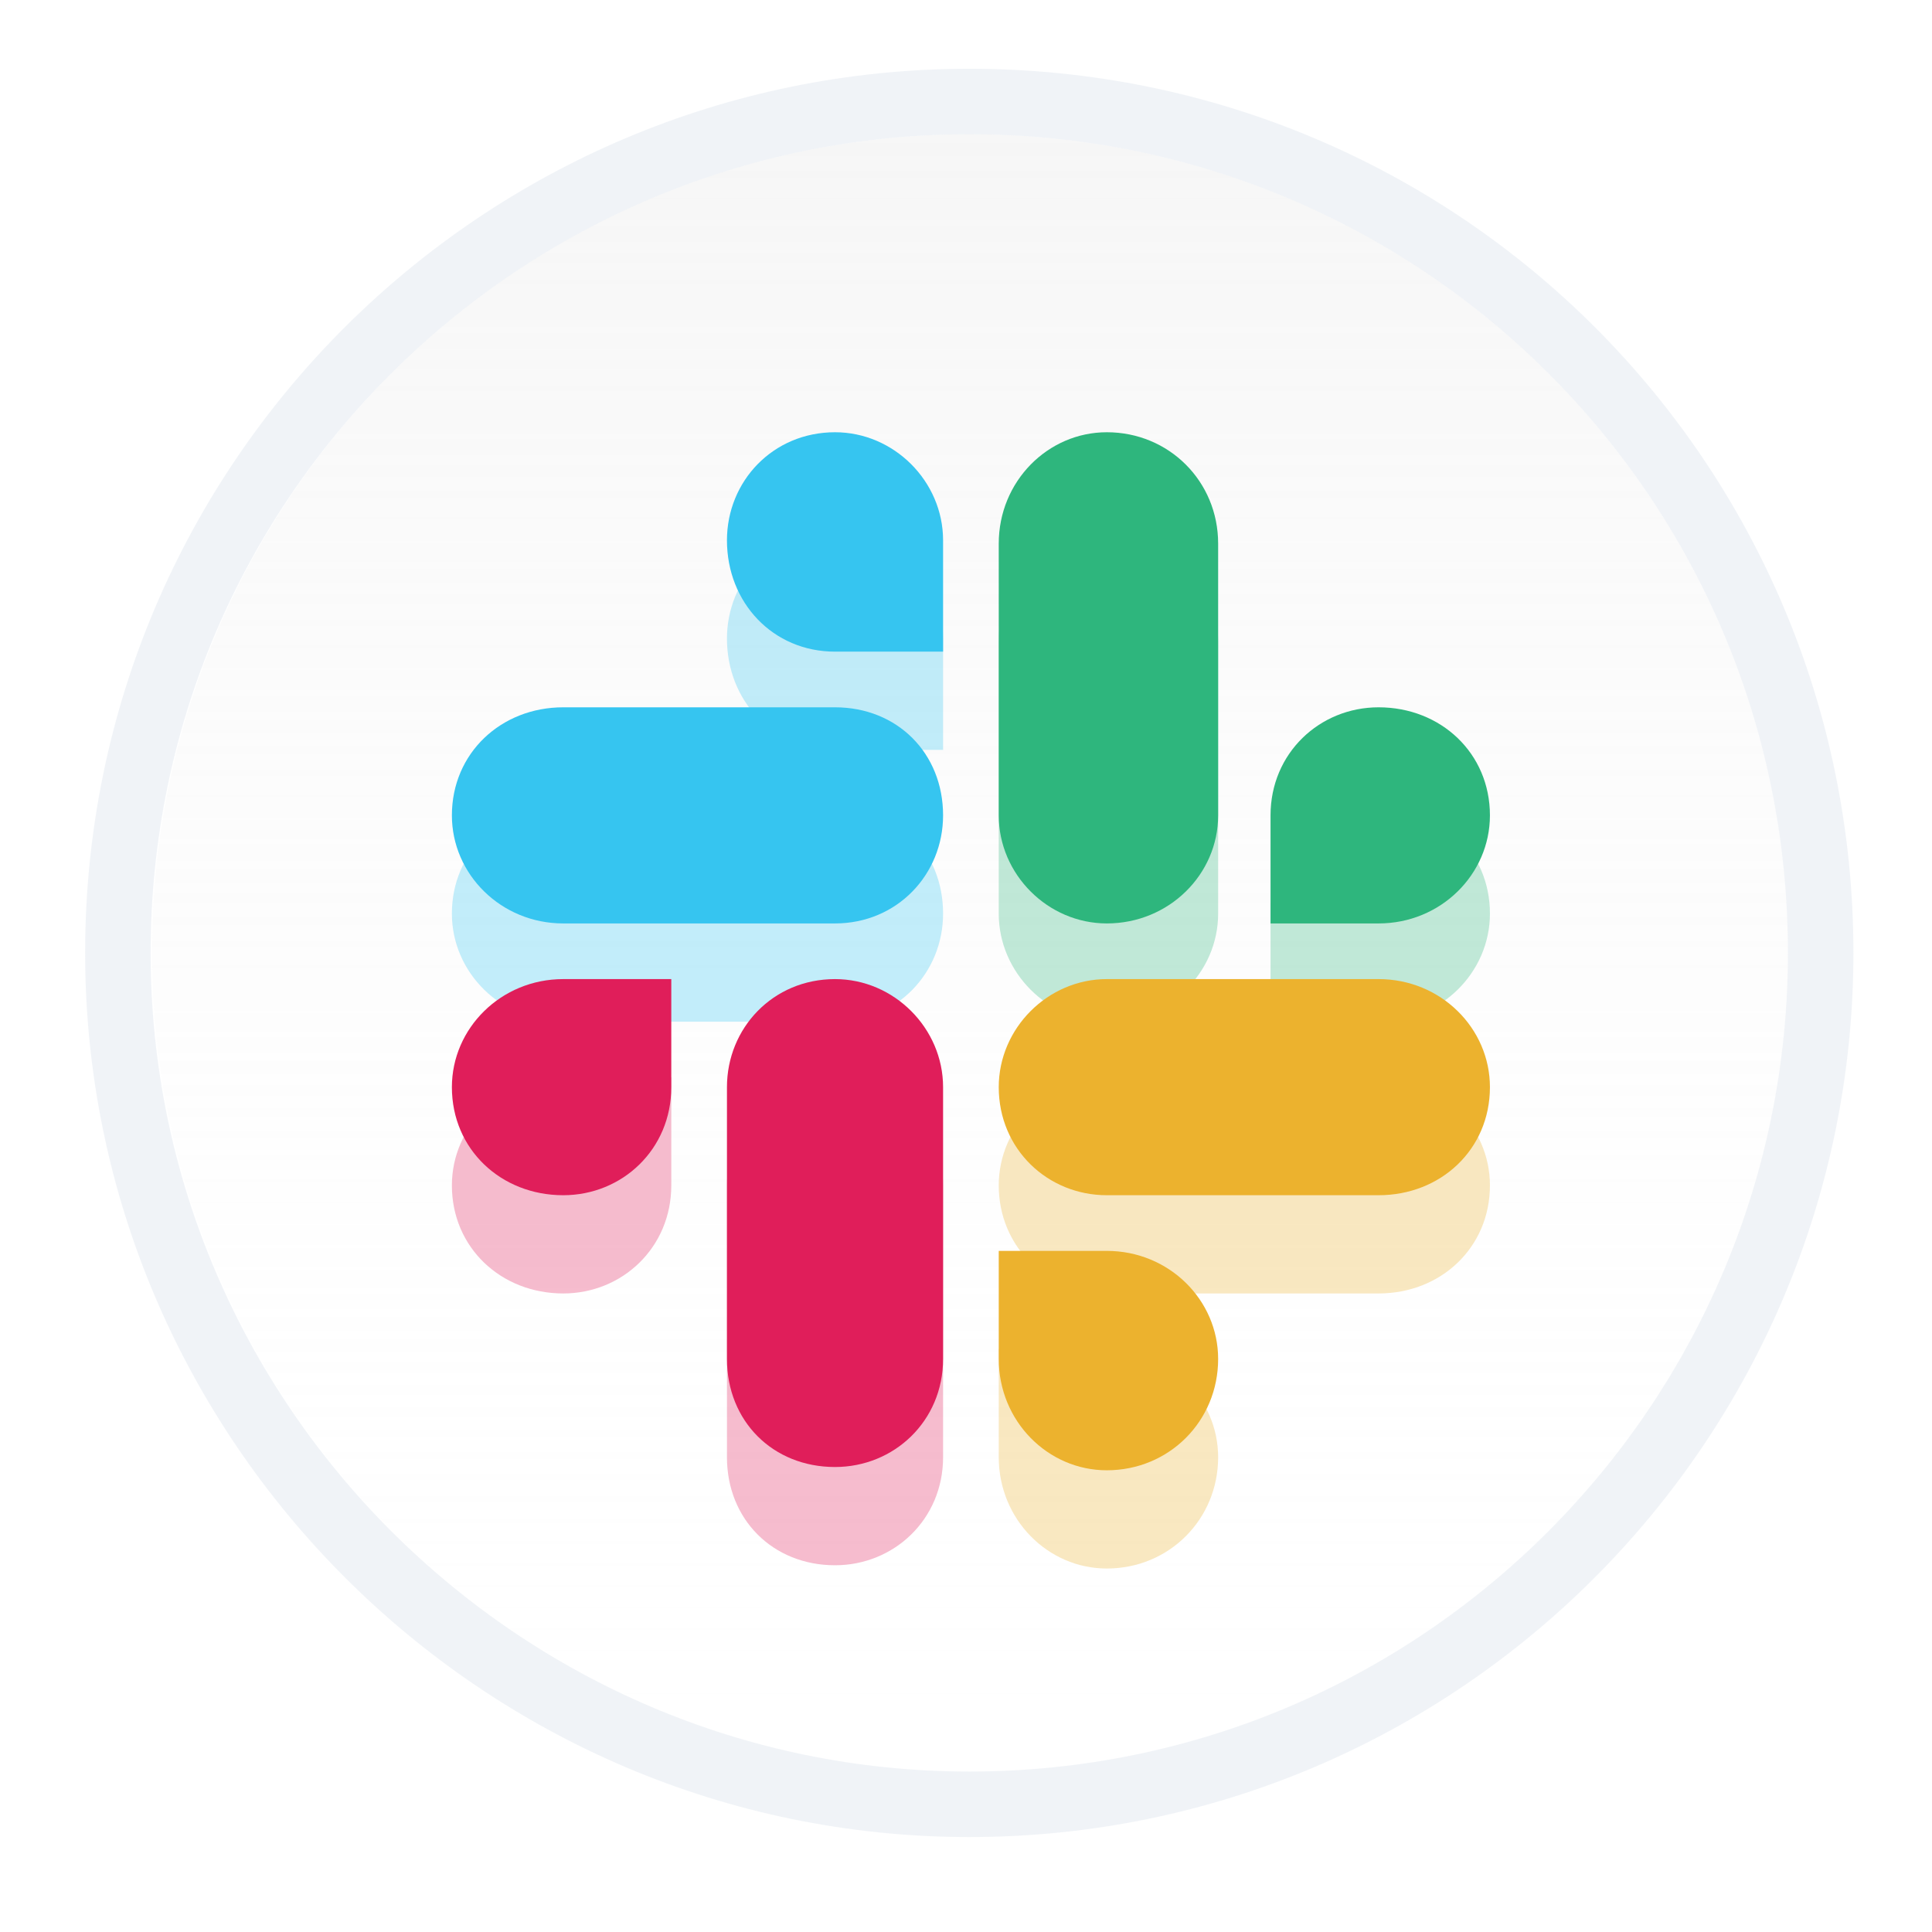 <svg version="1.2" xmlns="http://www.w3.org/2000/svg" viewBox="0 0 59 59" width="59" height="59">
	<title>Logo</title>
	<defs>
		<clipPath clipPathUnits="userSpaceOnUse" id="cp1">
			<path d="m29.64 4.06c13.81 0 25 11.2 25 25 0 13.81-11.19 25-25 25-13.8 0-25-11.19-25-25 0-13.8 11.2-25 25-25z"/>
		</clipPath>
		<linearGradient id="g1" x2="1" gradientUnits="userSpaceOnUse" gradientTransform="matrix(0,50,-50,0,29.644,4.064)">
			<stop offset="0" stop-color="#e2e2e2" stop-opacity="1"/>
			<stop offset="1" stop-color="#ffffff" stop-opacity="0"/>
		</linearGradient>
		<filter x="-50%" y="-50%" width="200%" height="200%" id="f1"> <feGaussianBlur stdDeviation="6"/> </filter>
	</defs>
	<style>
		.s0 { fill: #ffffff } 
		.s1 { opacity: .3;fill: url(#g1) } 
		.s2 { filter: url(#f1);fill: #e01e5a } 
		.s3 { filter: url(#f1);fill: #36c5f0 } 
		.s4 { filter: url(#f1);fill: #2eb67d } 
		.s5 { filter: url(#f1);fill: #ecb22e } 
		.s6 { fill: #e01e5a } 
		.s7 { fill: #36c5f0 } 
		.s8 { fill: #2eb67d } 
		.s9 { fill: #ecb22e } 
		.s10 { opacity: .5;fill: none;stroke: #e2e8f0;stroke-width: 2 } 
	</style>
	<g>
		<g id="Clip-Path" clip-path="url(#cp1)">
			<g>
				<path fill-rule="evenodd" class="s0" d="m29.6 4.1c13.9 0 25 11.2 25 25 0 13.8-11.1 25-25 25-13.8 0-25-11.2-25-25 0-13.8 11.2-25 25-25z"/>
				<path fill-rule="evenodd" class="s1" d="m29.6 4.1c13.9 0 25 11.2 25 25 0 13.8-11.1 25-25 25-13.8 0-25-11.2-25-25 0-13.8 11.2-25 25-25z"/>
				<g style="opacity: .3">
					<path class="s2" d="m20.5 36.2c0 1.9-1.5 3.3-3.3 3.3-1.9 0-3.4-1.4-3.4-3.3 0-1.8 1.5-3.3 3.4-3.3h3.3zm1.7 0c0-1.8 1.4-3.3 3.3-3.3 1.8 0 3.3 1.5 3.3 3.3v8.3c0 1.9-1.5 3.3-3.3 3.3-1.9 0-3.3-1.4-3.3-3.3z"/>
					<path class="s3" d="m25.5 22.9c-1.9 0-3.3-1.5-3.3-3.4 0-1.8 1.4-3.3 3.3-3.3 1.8 0 3.3 1.5 3.3 3.3v3.4zm0 1.7c1.9 0 3.3 1.4 3.3 3.3 0 1.8-1.4 3.3-3.3 3.3h-8.3c-1.9 0-3.4-1.5-3.4-3.3 0-1.9 1.5-3.3 3.4-3.3z"/>
					<path class="s4" d="m38.8 27.9c0-1.9 1.5-3.3 3.3-3.3 1.9 0 3.4 1.4 3.4 3.3 0 1.8-1.5 3.3-3.4 3.3h-3.3zm-1.6 0c0 1.8-1.5 3.3-3.4 3.3-1.8 0-3.3-1.5-3.3-3.3v-8.3c0-1.9 1.5-3.4 3.3-3.4 1.9 0 3.4 1.5 3.4 3.4z"/>
					<path class="s5" d="m33.8 41.2c1.9 0 3.4 1.5 3.4 3.3 0 1.9-1.5 3.4-3.4 3.4-1.8 0-3.3-1.5-3.3-3.4v-3.3zm0-1.7c-1.8 0-3.3-1.4-3.3-3.3 0-1.8 1.5-3.3 3.3-3.3h8.3c1.9 0 3.4 1.5 3.4 3.3 0 1.9-1.5 3.3-3.4 3.3z"/>
				</g>
				<path class="s6" d="m20.5 33.2c0 1.9-1.5 3.3-3.3 3.3-1.9 0-3.4-1.4-3.4-3.3 0-1.8 1.5-3.3 3.4-3.3h3.3zm1.7 0c0-1.8 1.4-3.3 3.3-3.3 1.8 0 3.3 1.5 3.3 3.3v8.3c0 1.9-1.5 3.3-3.3 3.3-1.9 0-3.3-1.4-3.3-3.3z"/>
				<path class="s7" d="m25.5 19.9c-1.9 0-3.3-1.5-3.3-3.4 0-1.8 1.4-3.3 3.3-3.3 1.8 0 3.3 1.5 3.3 3.3v3.4zm0 1.7c1.9 0 3.3 1.4 3.3 3.3 0 1.8-1.4 3.3-3.3 3.3h-8.3c-1.9 0-3.4-1.5-3.4-3.3 0-1.9 1.5-3.3 3.4-3.3z"/>
				<path class="s8" d="m38.8 24.9c0-1.9 1.5-3.3 3.3-3.3 1.9 0 3.4 1.4 3.4 3.3 0 1.8-1.5 3.3-3.4 3.3h-3.3zm-1.6 0c0 1.8-1.5 3.3-3.4 3.3-1.8 0-3.3-1.5-3.3-3.3v-8.3c0-1.9 1.5-3.4 3.3-3.4 1.9 0 3.4 1.5 3.4 3.4z"/>
				<path class="s9" d="m33.8 38.2c1.9 0 3.4 1.5 3.4 3.3 0 1.9-1.5 3.4-3.4 3.4-1.8 0-3.3-1.5-3.3-3.4v-3.3zm0-1.7c-1.8 0-3.3-1.4-3.3-3.3 0-1.8 1.5-3.3 3.3-3.3h8.3c1.9 0 3.4 1.5 3.4 3.3 0 1.9-1.5 3.3-3.4 3.3z"/>
			</g>
		</g>
		<path fill-rule="evenodd" class="s10" d="m29.6 3.1c14.4 0 26 11.6 26 26 0 14.3-11.6 26-26 26-14.3 0-26-11.7-26-26 0-14.4 11.7-26 26-26z"/>
	</g>
</svg>